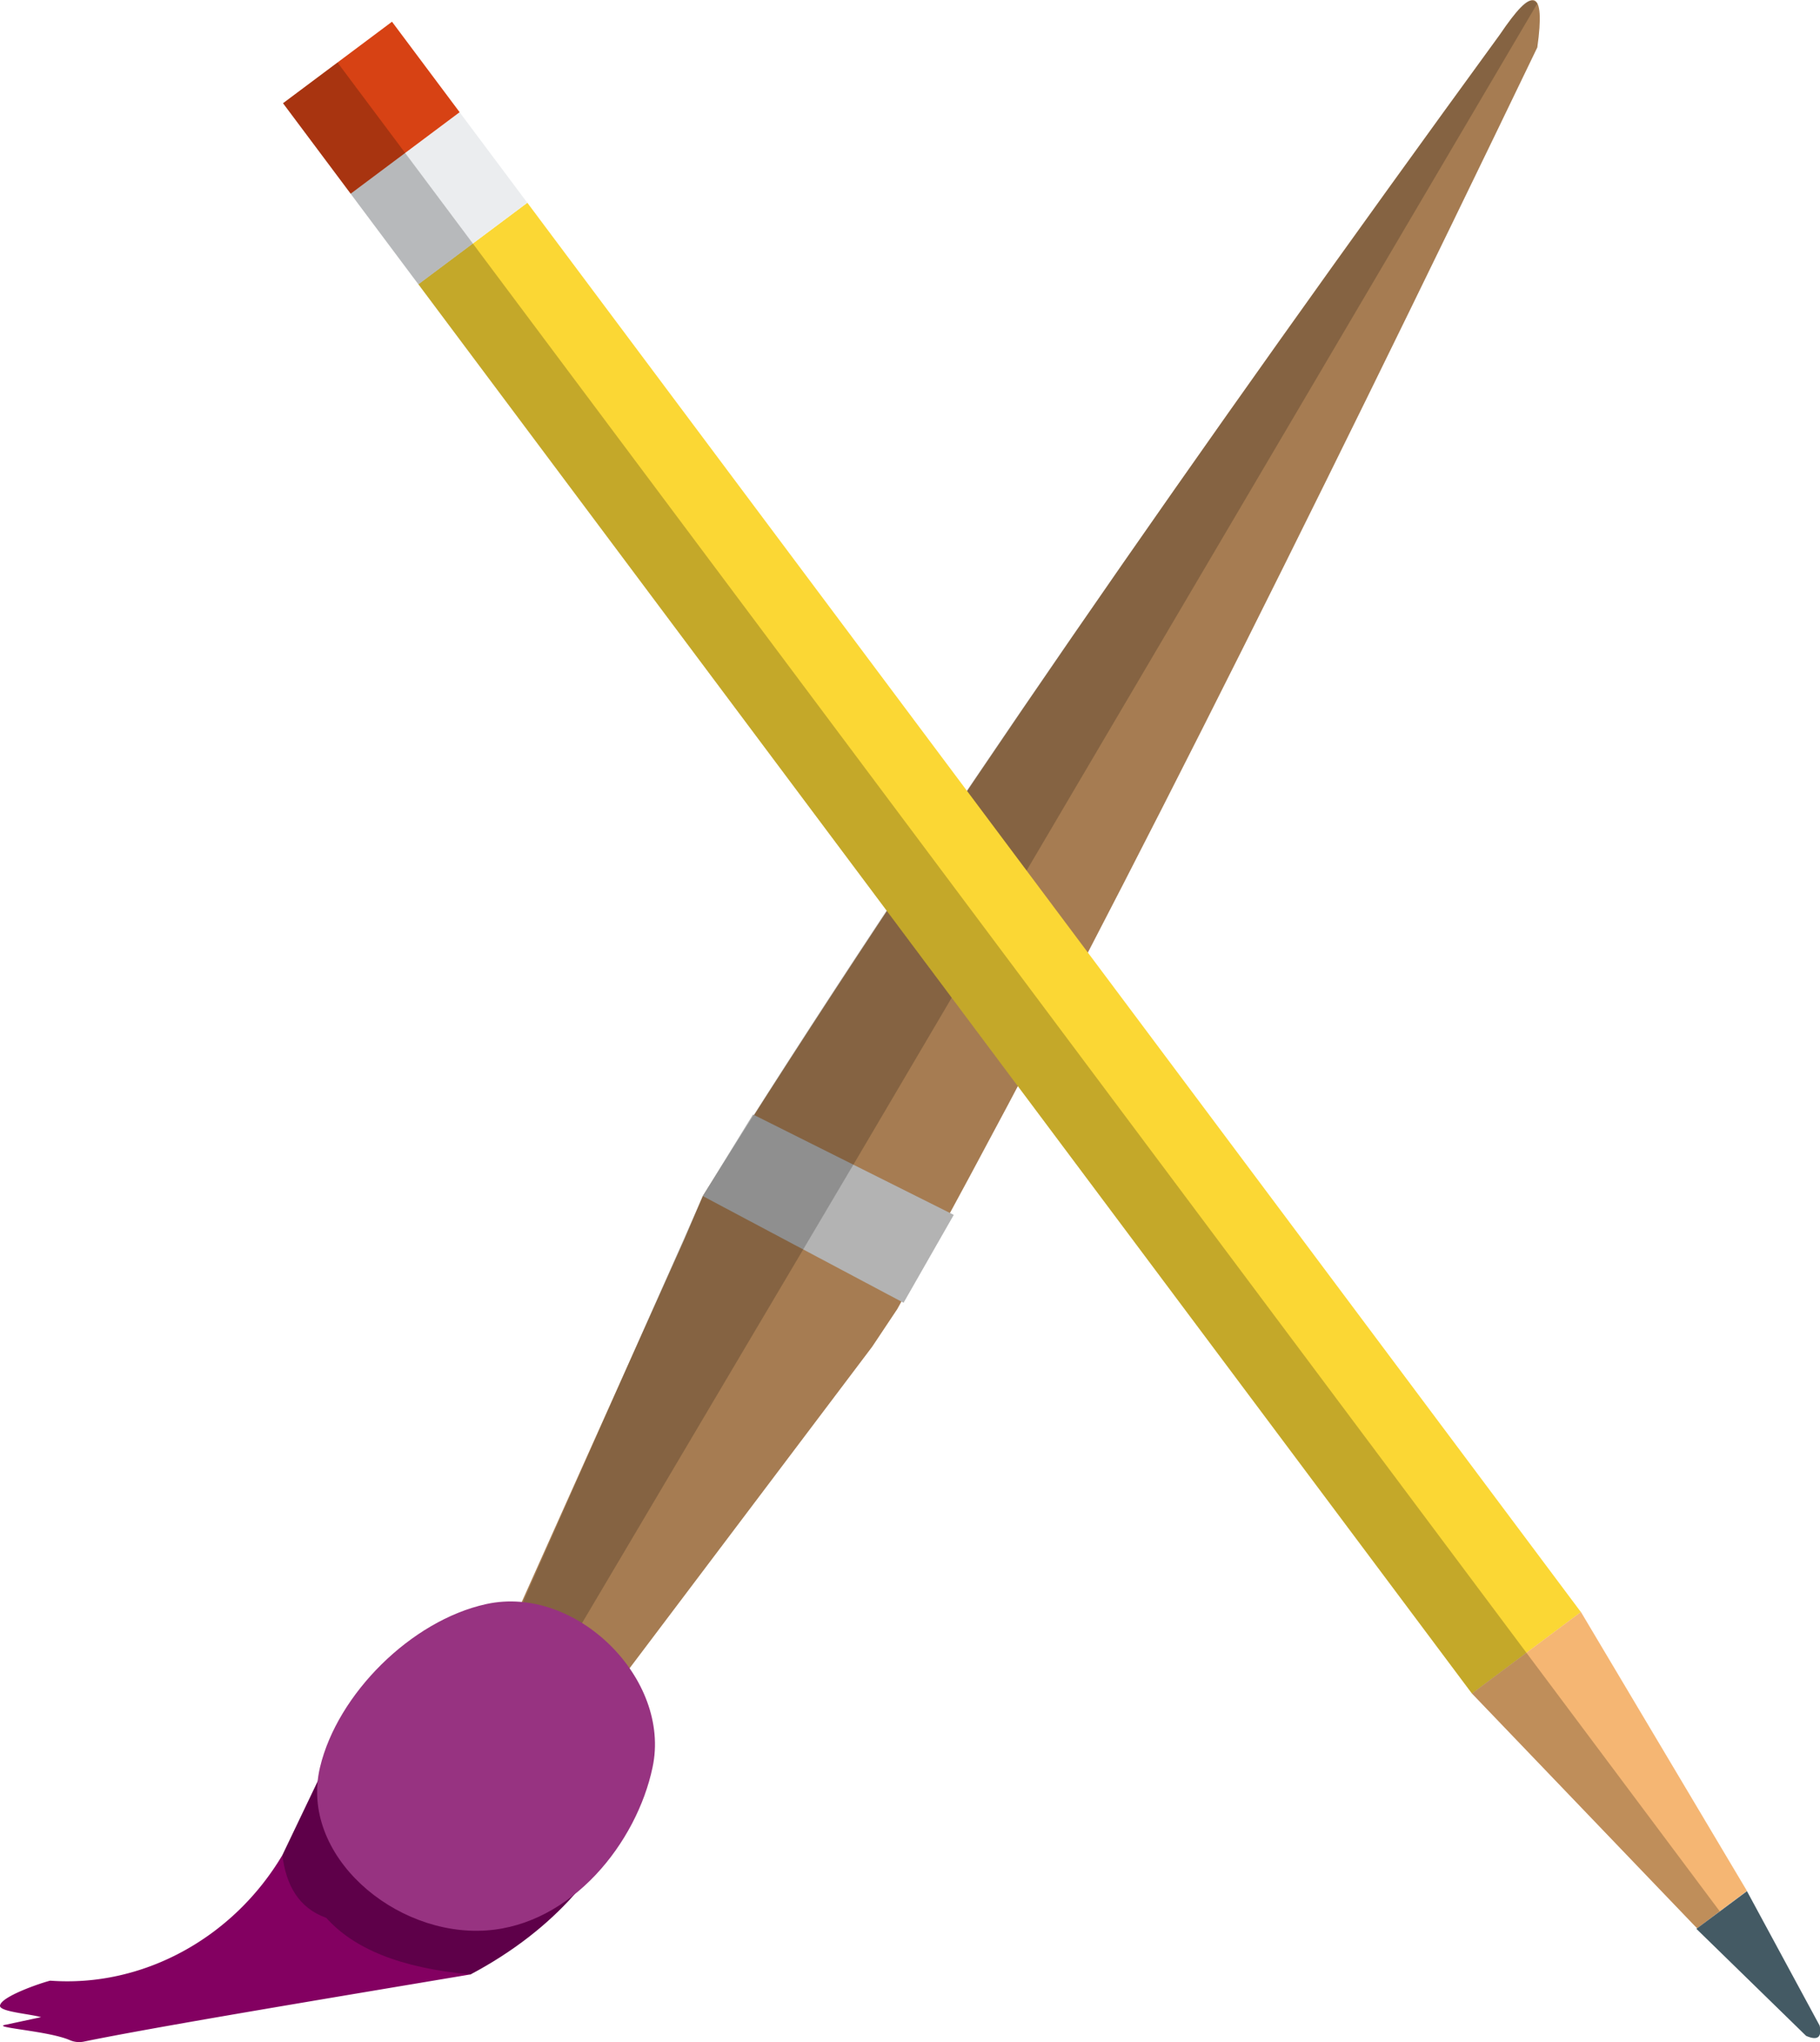 <svg xmlns="http://www.w3.org/2000/svg" width="290.05" height="325.34" viewBox="0 0 290.05 325.34">
  <title>Zasób 5</title>
  <g id="Warstwa_2" data-name="Warstwa 2">
    <g id="Warstwa_6" data-name="Warstwa 6">
      <g>
        <path d="M99,267.55l40-53,4-6c30.39-54.79,65.26-124.74,102-201,1.31-9.31-.64-10-6-2-47.74,65.48-91.14,127.9-127,185l-3,7-26,58C90.52,257.84,96.29,261.5,99,267.55Z" style="fill: #a67c52"/>
        <polygon points="112 190.55 144 207.55 152 193.55 120 177.55 112 190.55" style="fill: #b3b3b3"/>
        <path d="M91,261.55l45-76L245,.55c-1.4-1.4-2.79.46-6,5-49.21,67.71-93.44,131-127,185l-31,70Z" style="opacity: 0.2"/>
        <path d="M75,314.55c-24.56,4.12-50.62,8.44-61.65,10.71a3.73,3.73,0,0,1-2.28-.26C7.55,323.5-1.81,323,1,322.55l14-3-8,2c-1-.63-7.06-.94-7-2,.08-1.47,6.68-3.69,8-4,14.64,1.09,29.08-6.68,37-20Z" style="fill: #830061"/>
        <path d="M100,287.55c-3.22,9.66-11.33,19.75-25,27-11.25-1-18.63-4.13-23-9-4.52-1.64-6.41-5.32-7-10l11-23Z" style="fill: #5e0049"/>
        <path d="M104,281.55c-2.52,12-12.85,25.06-26.5,26-14.6,1-29.82-12-26.5-26,2.76-11.62,14.5-23.38,26.5-26C91.8,252.42,107,267.49,104,281.55Z" style="fill: #973381"/>
      </g>
    </g>
    <g id="Warstwa_8" data-name="Warstwa 8">
      <g>
        <g>
          <rect x="148.47" y="10.87" width="21.68" height="280.36" transform="translate(-58.73 125.5) rotate(-36.79)" style="fill: #fbd734"/>
          <polygon points="234.58 269.8 251.95 256.81 278.41 301.25 270.46 307.21 234.58 269.8" style="fill: #f5b673"/>
          <path d="M270.35,307.29l8.06-6L290,322.72c.38,1.9-.37,2.41-2.17,1.62Z" style="fill: #445a64"/>
          <rect x="59.12" y="22.58" width="21.68" height="18" transform="translate(-4.98 48.19) rotate(-36.79)" style="fill: #ebedef"/>
          <rect x="48.34" y="8.16" width="21.68" height="18" transform="translate(1.51 38.86) rotate(-36.79)" style="fill: #d74214"/>
        </g>
        <polygon points="274.07 304.5 53.79 9.96 45.1 16.45 234.58 269.8 270.46 307.21 274.07 304.5" style="opacity: 0.22"/>
      </g>
    </g>
  </g>
</svg>
